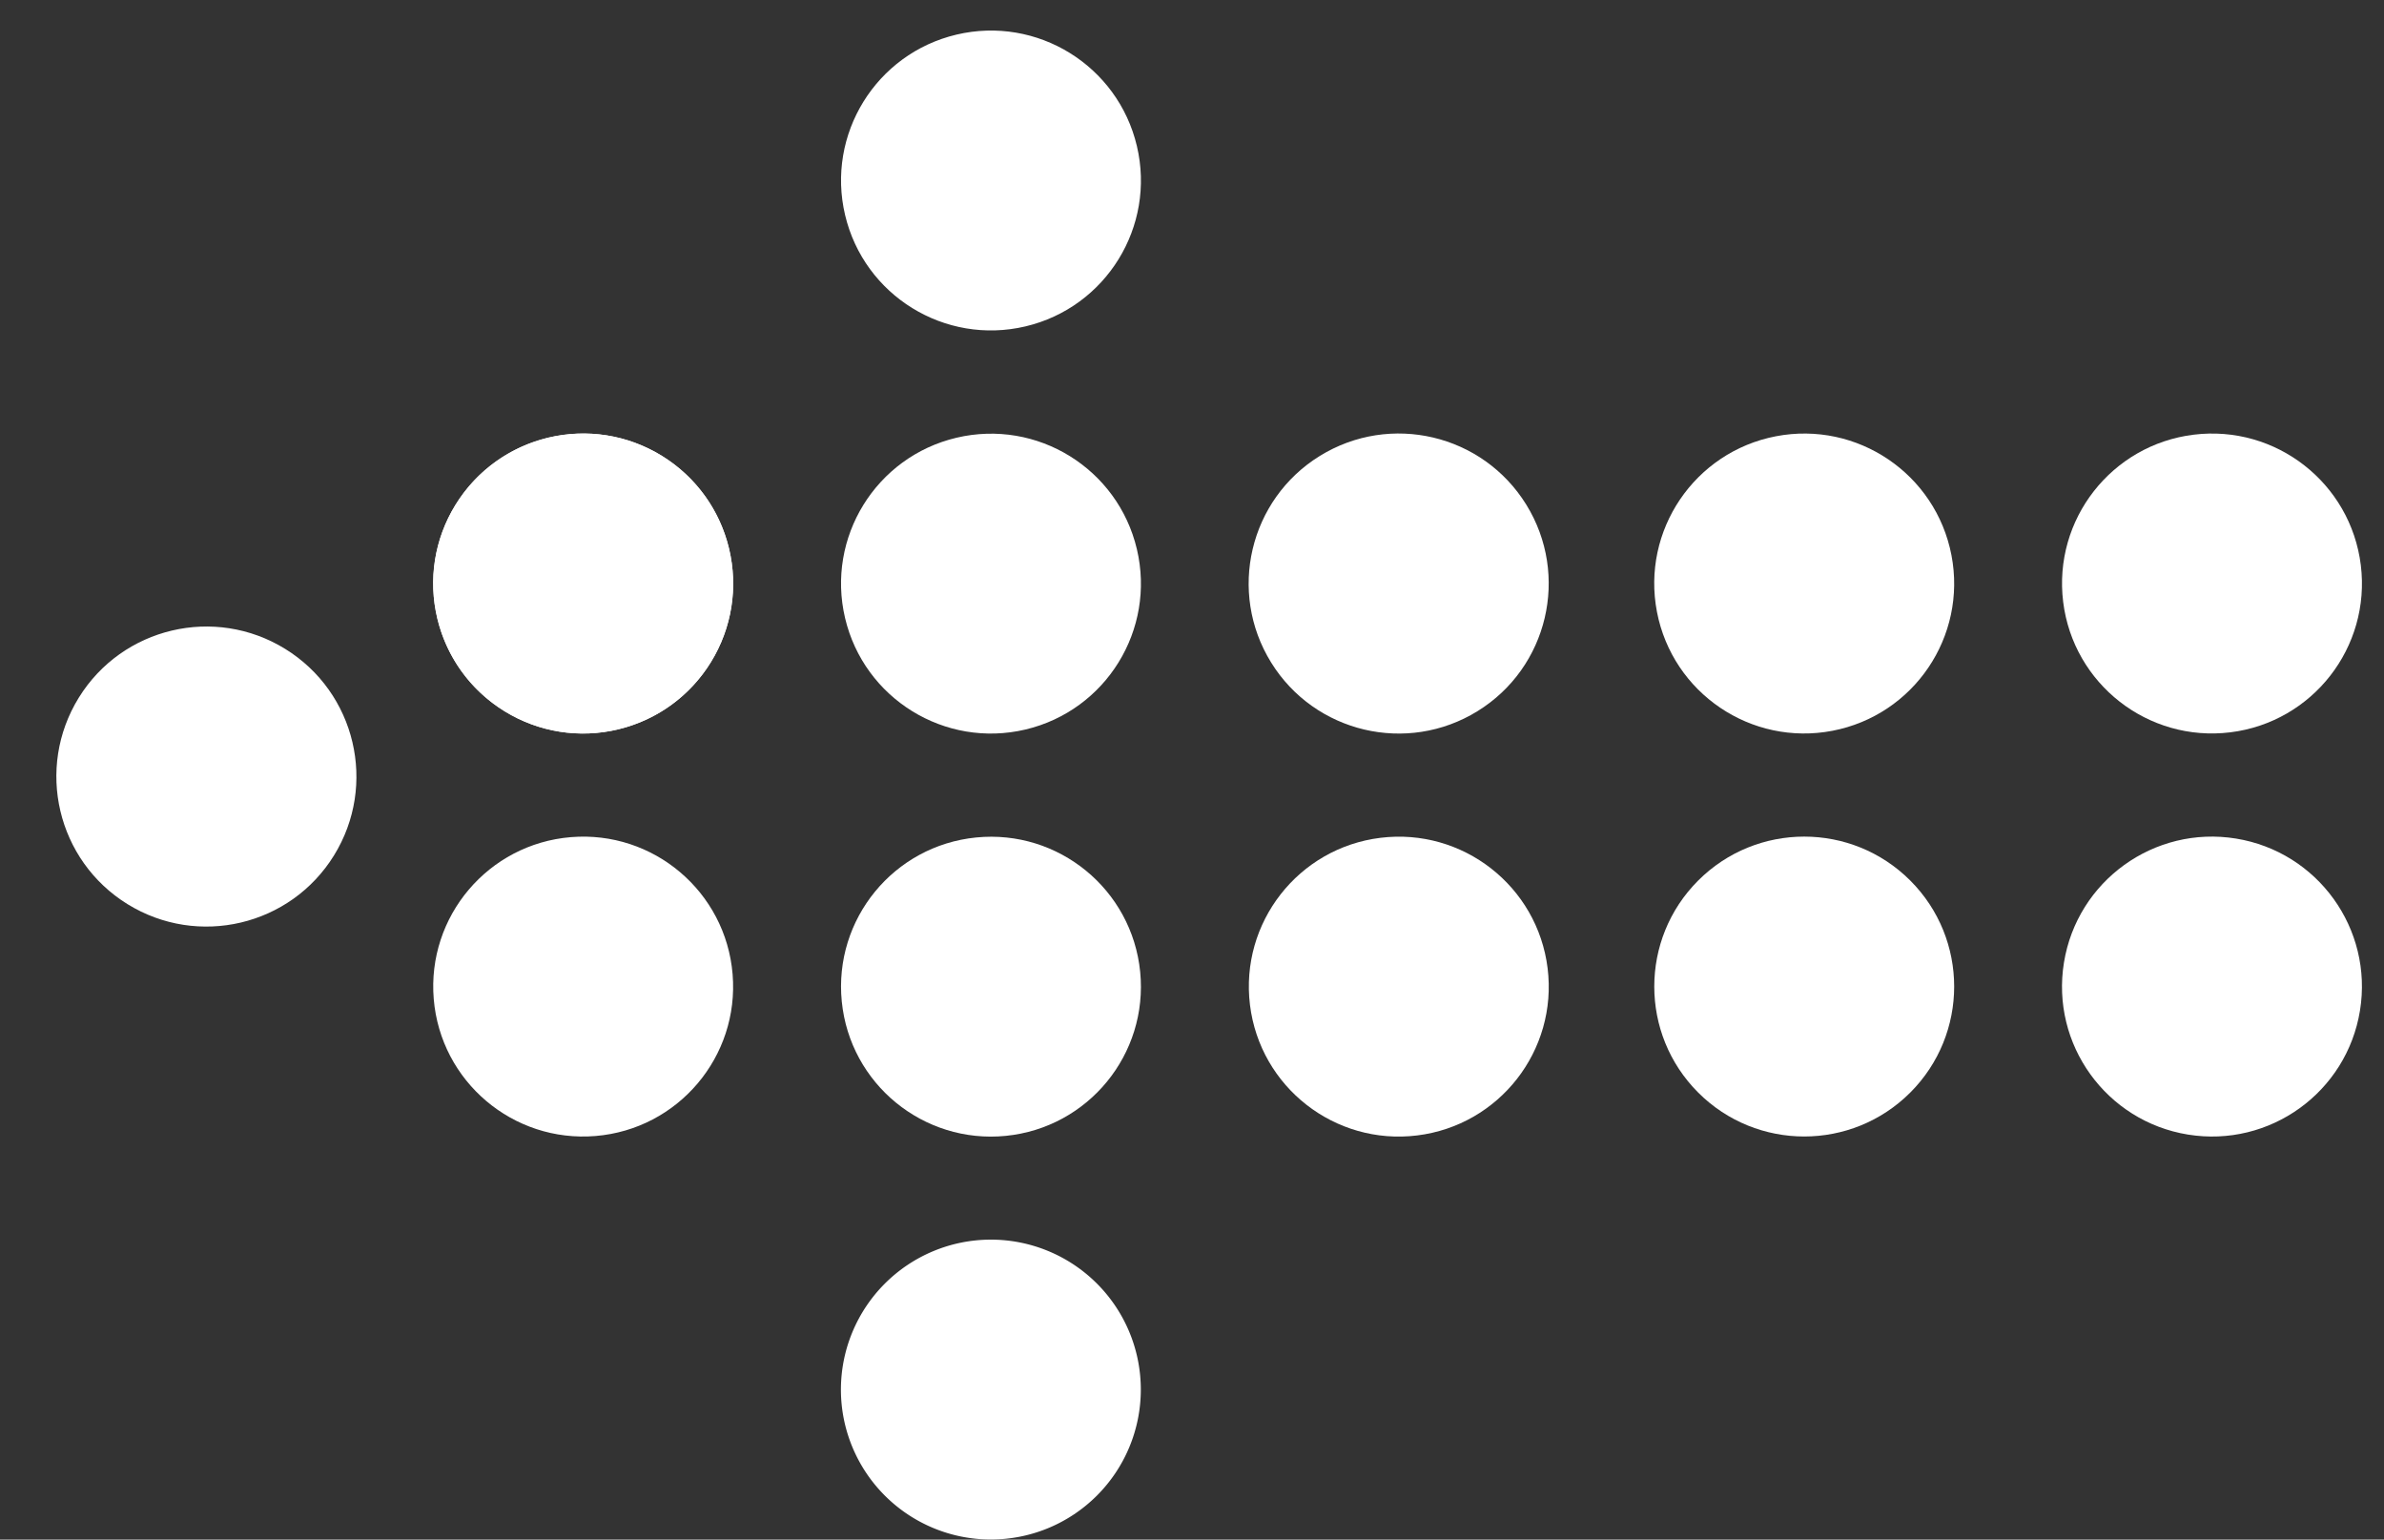 <svg xmlns="http://www.w3.org/2000/svg" width="24.5" height="15.823" viewBox="0 0 24.5 15.823">
  <rect x="0" y="0" width="24.5" height="15.823" fill="#333333" stroke="none"/>
  <g id="Group_117" data-name="Group 117" transform="translate(3568.99 2892.752) rotate(180)">
    <g id="Group_96" data-name="Group 96" transform="translate(3544.49 2876.929)">
      <circle id="Ellipse_193" data-name="Ellipse 193" cx="1.541" cy="1.541" r="1.541" transform="translate(0 6.958) rotate(-80.782)" fill="#fff"/>
      <circle id="Ellipse_194" data-name="Ellipse 194" cx="1.541" cy="1.541" r="1.541" transform="translate(0.05 8.485) rotate(-7.018)" fill="#fff"/>
      <circle id="Ellipse_195" data-name="Ellipse 195" cx="1.541" cy="1.541" r="1.541" transform="translate(3.779 5.684) rotate(-45)" fill="#fff"/>
      <circle id="Ellipse_196" data-name="Ellipse 196" cx="1.541" cy="1.541" r="1.541" transform="matrix(0.982, -0.189, 0.189, 0.982, 4.154, 8.604)" fill="#fff"/>
      <circle id="Ellipse_197" data-name="Ellipse 197" cx="1.541" cy="1.541" r="1.541" transform="translate(8.407 4.342) rotate(-7.018)" fill="#fff"/>
      <circle id="Ellipse_198" data-name="Ellipse 198" cx="1.541" cy="1.541" r="1.541" transform="matrix(0.851, -0.526, 0.526, 0.851, 8.004, 9.325)" fill="#fff"/>
      <path id="Path_348" data-name="Path 348" d="M3715.327,2878.47a1.541,1.541,0,1,0-1.542,1.542A1.542,1.542,0,0,0,3715.327,2878.47Z" transform="translate(-3699.469 -2876.929)" fill="#fff"/>
      <circle id="Ellipse_199" data-name="Ellipse 199" cx="1.541" cy="1.541" r="1.541" transform="matrix(0.995, -0.099, 0.099, 0.995, 12.63, 4.302)" fill="#fff"/>
      <circle id="Ellipse_200" data-name="Ellipse 200" cx="1.541" cy="1.541" r="1.541" transform="matrix(0.973, -0.23, 0.23, 0.973, 12.462, 8.68)" fill="#fff"/>
      <circle id="Ellipse_201" data-name="Ellipse 201" cx="1.541" cy="1.541" r="1.541" transform="matrix(0.973, -0.23, 0.23, 0.973, 12.462, 12.823)" fill="#fff"/>
      <circle id="Ellipse_202" data-name="Ellipse 202" cx="1.541" cy="1.541" r="1.541" transform="translate(16.844 4.275) rotate(-4.731)" fill="#fff"/>
      <circle id="Ellipse_203" data-name="Ellipse 203" cx="1.541" cy="1.541" r="1.541" transform="translate(16.702 8.604) rotate(-10.901)" fill="#fff"/>
      <circle id="Ellipse_204" data-name="Ellipse 204" cx="1.541" cy="1.541" r="1.541" transform="matrix(0.526, -0.851, 0.851, 0.526, 16.385, 10.327)" fill="#fff"/>
      <circle id="Ellipse_205" data-name="Ellipse 205" cx="1.541" cy="1.541" r="1.541" transform="matrix(0.526, -0.851, 0.851, 0.526, 20.257, 8.343)" fill="#fff"/>
    </g>
  </g>
</svg>
